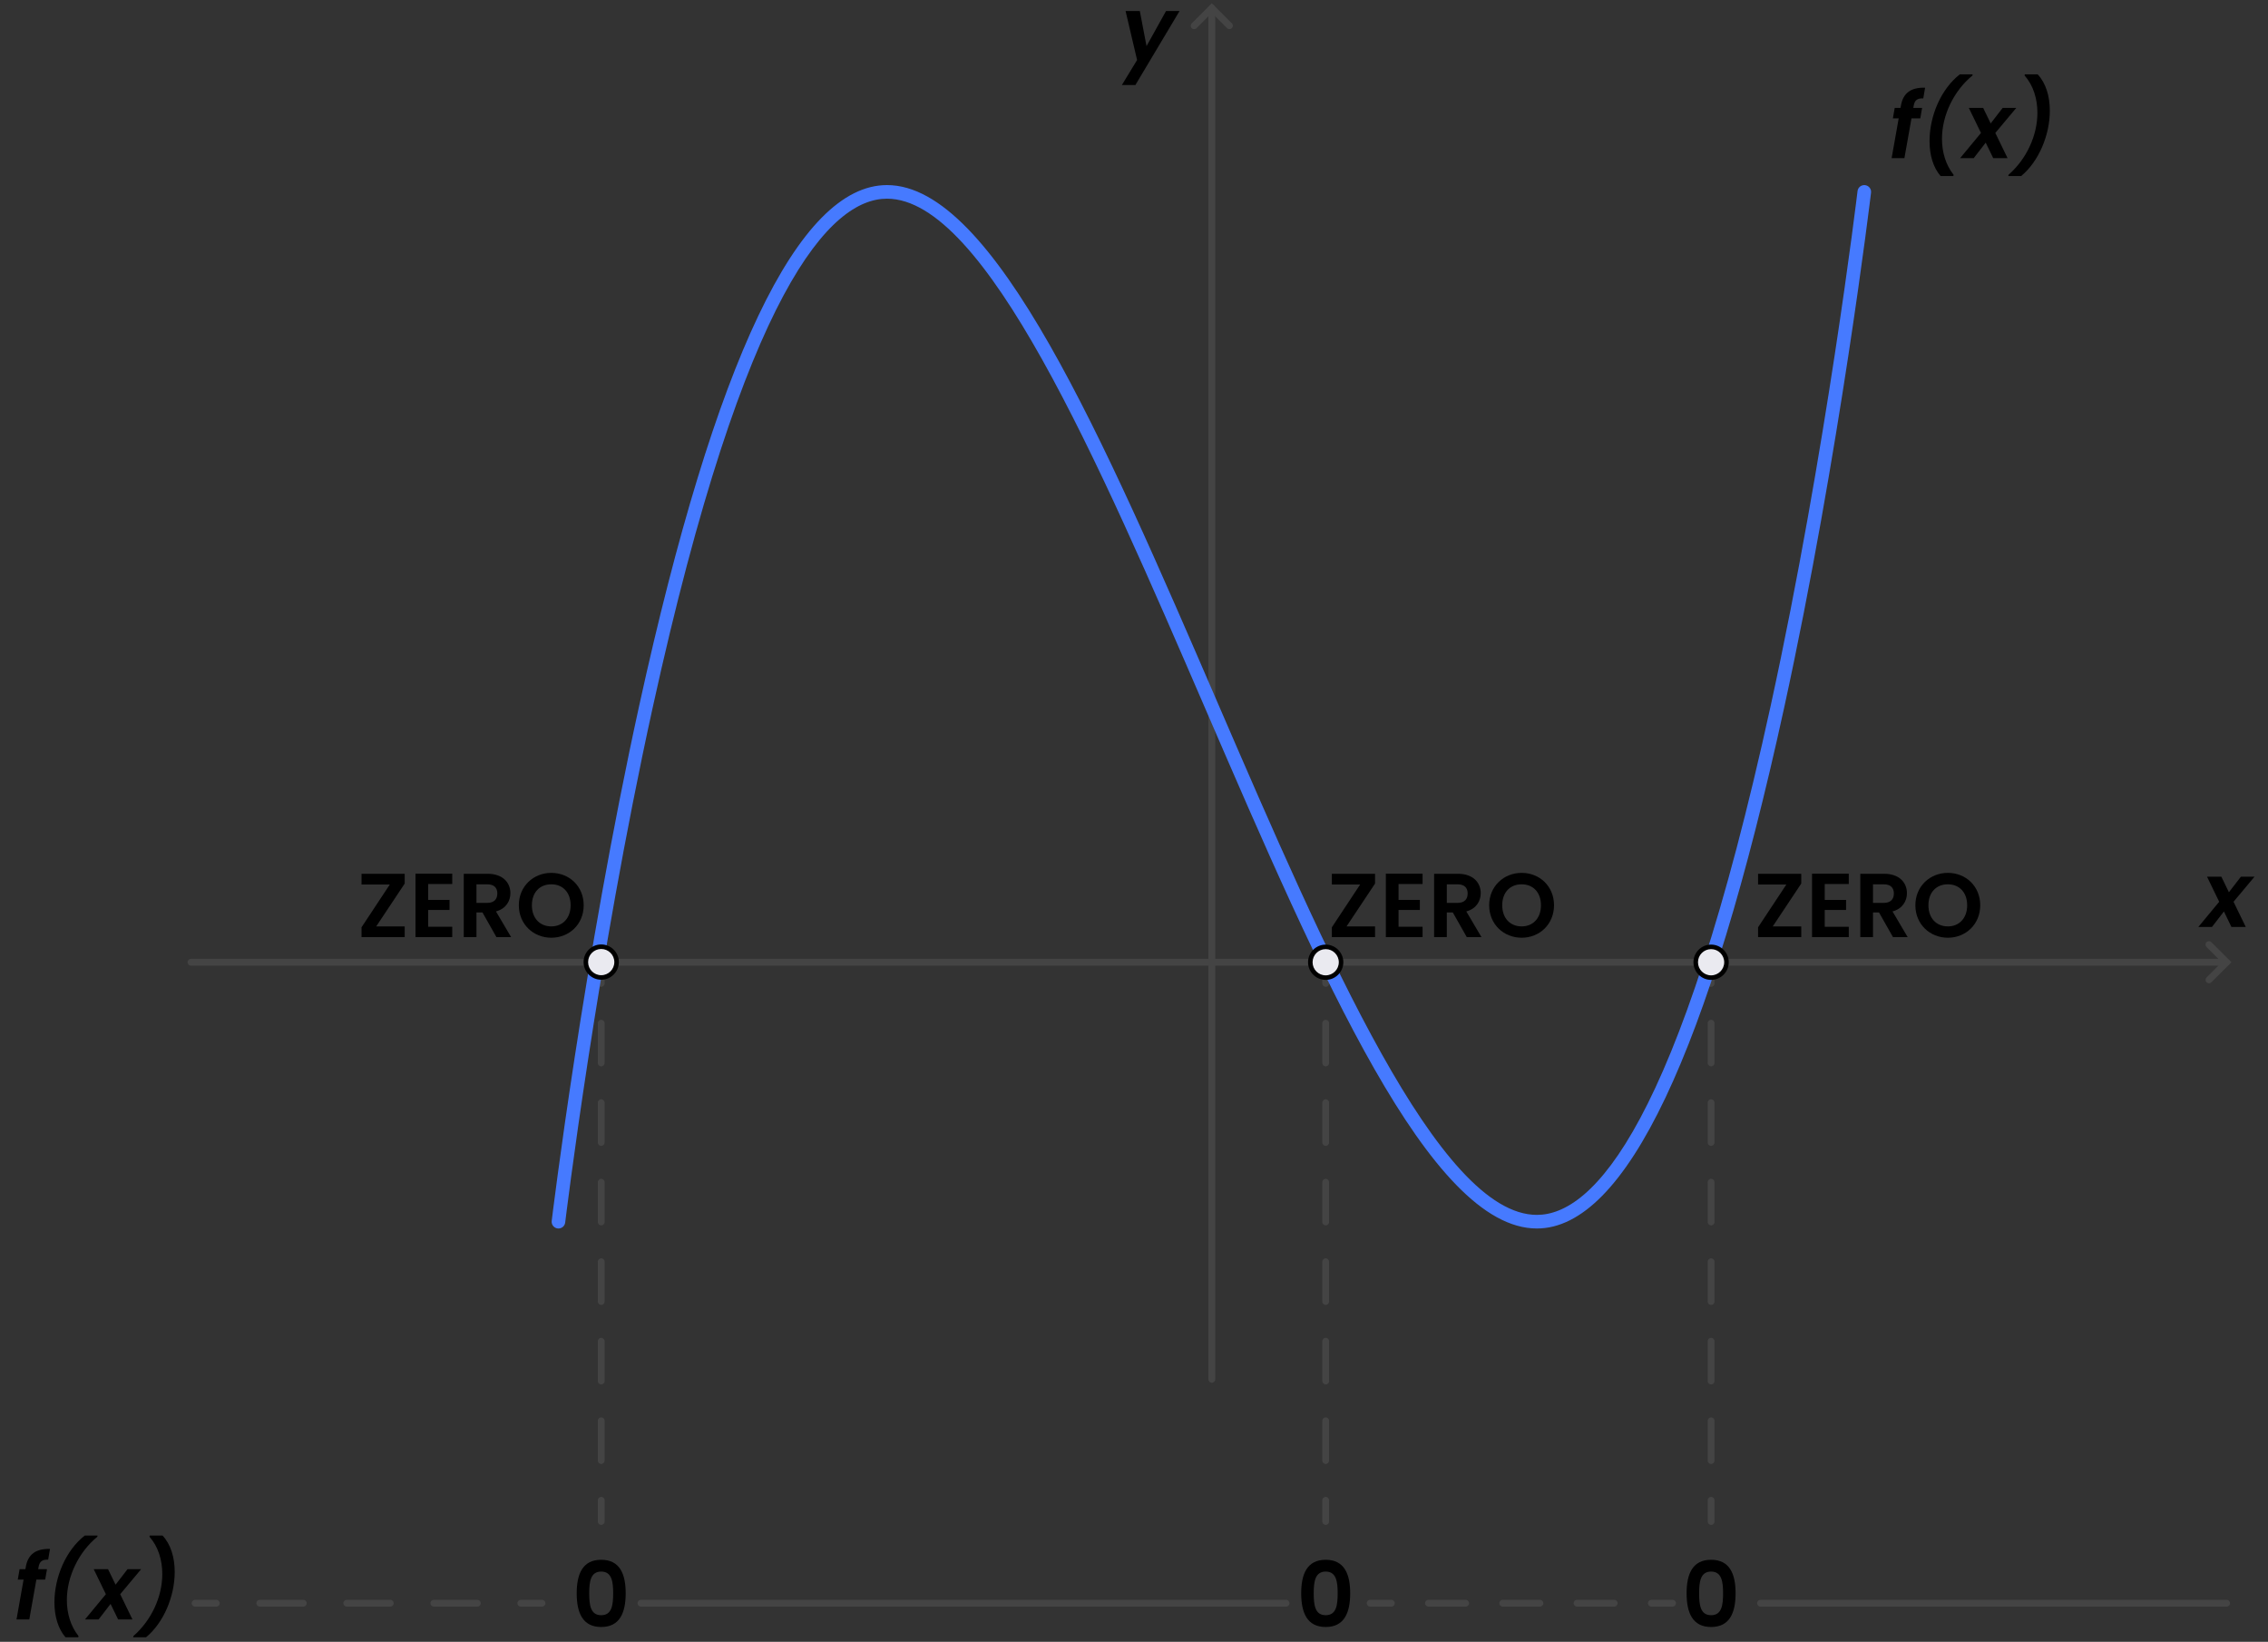 <?xml version="1.0" encoding="utf-8"?>
<!-- Generator: Adobe Illustrator 25.4.1, SVG Export Plug-In . SVG Version: 6.00 Build 0)  -->
<svg version="1.1" id="Layer_1" xmlns="http://www.w3.org/2000/svg" xmlns:xlink="http://www.w3.org/1999/xlink" x="0px" y="0px"
	 viewBox="0 0 1000.05 723.95" style="enable-background:new 0 0 1000.05 723.95;" xml:space="preserve">
<rect x="0" y="0" width="1000.05" height="723.95" fill="#333333" stroke="none"/>
<style type="text/css">
	.st0{fill:#444444;}
	.st1{fill:#467AFF;}
	.st2{fill:#EAEAF0;}
</style>
<g>
	<g>
		<g>
			<path class="st0" d="M974.03,433.57c-0.38,0-0.77-0.15-1.06-0.44c-0.59-0.59-0.59-1.54,0-2.12l6.71-6.71l-6.75-6.75
				c-0.59-0.59-0.59-1.54,0-2.12s1.54-0.59,2.12,0l8.87,8.87l-8.83,8.83C974.8,433.42,974.42,433.57,974.03,433.57z"/>
		</g>
		<g>
			<path class="st0" d="M981.81,425.8H84.22c-0.83,0-1.5-0.67-1.5-1.5s0.67-1.5,1.5-1.5h897.58c0.83,0,1.5,0.67,1.5,1.5
				S982.63,425.8,981.81,425.8z"/>
		</g>
	</g>
	<g>
		<g>
			<path class="st0" d="M526.53,12.87c-0.38,0-0.77-0.15-1.06-0.44c-0.59-0.59-0.59-1.54,0-2.12l8.87-8.87l8.83,8.83
				c0.59,0.59,0.59,1.54,0,2.12c-0.59,0.59-1.54,0.59-2.12,0l-6.71-6.71l-6.75,6.75C527.3,12.73,526.92,12.87,526.53,12.87z"/>
		</g>
		<g>
			<path class="st0" d="M534.34,609.72c-0.83,0-1.5-0.67-1.5-1.5V3.56c0-0.83,0.67-1.5,1.5-1.5s1.5,0.67,1.5,1.5v604.66
				C535.84,609.05,535.17,609.72,534.34,609.72z"/>
		</g>
	</g>
	<g>
		<path d="M178.45,389.61l-12.56,18.88h12.56v4.72h-19.04v-4.32l12.48-18.88h-12.48v-4.72h19.04V389.61z"/>
		<path d="M199.41,389.81h-10.6v7h9.4v4.44h-9.4v7.4h10.6v4.56h-16.2v-27.96h16.2V389.81z"/>
		<path d="M214.97,385.29c6.72,0,10.08,3.88,10.08,8.56c0,3.4-1.88,6.84-6.36,8.04l6.68,11.32h-6.48l-6.16-10.88h-2.64v10.88h-5.6
			v-27.92H214.97z M214.77,389.93h-4.68v8.2h4.68c3.12,0,4.52-1.64,4.52-4.16C219.29,391.49,217.89,389.93,214.77,389.93z"/>
		<path d="M243.09,413.49c-7.88,0-14.32-5.92-14.32-14.32c0-8.36,6.44-14.28,14.32-14.28c7.96,0,14.28,5.92,14.28,14.28
			C257.37,407.57,251.01,413.49,243.09,413.49z M243.09,408.49c5.04,0,8.52-3.64,8.52-9.32c0-5.68-3.48-9.24-8.52-9.24
			c-5.08,0-8.56,3.56-8.56,9.24C234.53,404.85,238.01,408.49,243.09,408.49z"/>
	</g>
	<g>
		<path d="M606.31,389.61l-12.56,18.88h12.56v4.72h-19.04v-4.32l12.48-18.88h-12.48v-4.72h19.04V389.61z"/>
		<path d="M627.27,389.81h-10.6v7h9.4v4.44h-9.4v7.4h10.6v4.56h-16.2v-27.96h16.2V389.81z"/>
		<path d="M642.83,385.29c6.72,0,10.08,3.88,10.08,8.56c0,3.4-1.88,6.84-6.36,8.04l6.68,11.32h-6.48l-6.16-10.88h-2.64v10.88h-5.6
			v-27.92H642.83z M642.63,389.93h-4.68v8.2h4.68c3.12,0,4.52-1.64,4.52-4.16C647.15,391.49,645.75,389.93,642.63,389.93z"/>
		<path d="M670.95,413.49c-7.88,0-14.32-5.92-14.32-14.32c0-8.36,6.44-14.28,14.32-14.28c7.96,0,14.28,5.92,14.28,14.28
			C685.22,407.57,678.86,413.49,670.95,413.49z M670.95,408.49c5.04,0,8.52-3.64,8.52-9.32c0-5.68-3.48-9.24-8.52-9.24
			c-5.08,0-8.56,3.56-8.56,9.24C662.39,404.85,665.87,408.49,670.95,408.49z"/>
	</g>
	<g>
		<path d="M754.49,687.78c8.24,0,10.8,6.32,10.8,14.76c0,8.52-2.56,14.88-10.8,14.88s-10.8-6.36-10.8-14.88
			C743.69,694.1,746.25,687.78,754.49,687.78z M754.49,692.98c-4.72,0-5.28,4.56-5.28,9.56c0,5.2,0.56,9.68,5.28,9.68
			c4.72,0,5.28-4.48,5.28-9.68C759.77,697.54,759.21,692.98,754.49,692.98z"/>
	</g>
	<g>
		<path d="M584.55,687.78c8.24,0,10.8,6.32,10.8,14.76c0,8.52-2.56,14.88-10.8,14.88s-10.8-6.36-10.8-14.88
			C573.75,694.1,576.31,687.78,584.55,687.78z M584.55,692.98c-4.72,0-5.28,4.56-5.28,9.56c0,5.2,0.56,9.68,5.28,9.68
			c4.72,0,5.28-4.48,5.28-9.68C589.83,697.54,589.27,692.98,584.55,692.98z"/>
	</g>
	<g>
		<path d="M265.09,687.78c8.24,0,10.8,6.32,10.8,14.76c0,8.52-2.56,14.88-10.8,14.88c-8.24,0-10.8-6.36-10.8-14.88
			C254.3,694.1,256.85,687.78,265.09,687.78z M265.09,692.98c-4.72,0-5.28,4.56-5.28,9.56c0,5.2,0.56,9.68,5.28,9.68
			s5.28-4.48,5.28-9.68C270.37,697.54,269.81,692.98,265.09,692.98z"/>
	</g>
	<g>
		<path d="M794.24,389.61l-12.56,18.88h12.56v4.72h-19.04v-4.32l12.48-18.88h-12.48v-4.72h19.04V389.61z"/>
		<path d="M815.2,389.81h-10.6v7h9.4v4.44h-9.4v7.4h10.6v4.56H799v-27.96h16.2V389.81z"/>
		<path d="M830.76,385.29c6.72,0,10.08,3.88,10.08,8.56c0,3.4-1.88,6.84-6.36,8.04l6.68,11.32h-6.48l-6.16-10.88h-2.64v10.88h-5.6
			v-27.92H830.76z M830.56,389.93h-4.68v8.2h4.68c3.12,0,4.52-1.64,4.52-4.16C835.08,391.49,833.68,389.93,830.56,389.93z"/>
		<path d="M858.88,413.49c-7.88,0-14.32-5.92-14.32-14.32c0-8.36,6.44-14.28,14.32-14.28c7.96,0,14.28,5.92,14.28,14.28
			C873.16,407.57,866.8,413.49,858.88,413.49z M858.88,408.49c5.04,0,8.52-3.64,8.52-9.32c0-5.68-3.48-9.24-8.52-9.24
			c-5.08,0-8.56,3.56-8.56,9.24C850.32,404.85,853.8,408.49,858.88,408.49z"/>
	</g>
	<g>
		<path d="M837.21,52.18h-2.56l0.8-4.6h2.56l0.2-1.12c0.96-5.44,4.44-7.96,10.64-7.8l-0.8,4.72c-2.68-0.08-3.8,0.8-4.24,3.28
			l-0.16,0.92h3.88l-0.8,4.6h-3.88l-3.12,17.56h-5.64L837.21,52.18z"/>
		<path d="M855.69,77.62c-3.24-3.72-4.88-9.2-4.88-15.4c0-11.04,5-22.92,13.36-29.44h5.64l-0.08,0.52
			c-8.12,6.64-13.44,17.44-13.44,27.92c0,5.96,1.72,11.56,5.12,15.84l-0.08,0.56H855.69z"/>
		<path d="M875.57,62.9l-5.28,6.84h-6l9.2-11.12l-5.36-11.04h6.32l3.32,6.84l5.28-6.84h6l-9.24,11.04l5.4,11.12h-6.32L875.57,62.9z"
			/>
		<path d="M891.21,77.62h-5.68l0.12-0.56c7.84-6.84,12.72-17.2,12.72-27.32c0-6.12-1.76-12.04-5.64-16.44l0.08-0.52h5.68
			c3.64,3.88,5.36,9.68,5.36,16.04C903.85,59.5,899.01,71.18,891.21,77.62z"/>
	</g>
	<g>
		<path d="M10.4,696.52H7.84l0.8-4.6h2.56l0.2-1.12c0.96-5.44,4.44-7.96,10.64-7.8l-0.8,4.72c-2.68-0.08-3.8,0.8-4.24,3.28
			l-0.16,0.92h3.88l-0.8,4.6h-3.88l-3.12,17.56H7.28L10.4,696.52z"/>
		<path d="M28.88,721.95c-3.24-3.72-4.88-9.2-4.88-15.4c0-11.04,5-22.92,13.36-29.44H43l-0.08,0.52
			c-8.12,6.64-13.44,17.44-13.44,27.92c0,5.96,1.72,11.56,5.12,15.84l-0.08,0.56H28.88z"/>
		<path d="M48.76,707.24l-5.28,6.84h-6l9.2-11.12l-5.36-11.04h6.32l3.32,6.84l5.28-6.84h6L53,702.96l5.4,11.12h-6.32L48.76,707.24z"
			/>
		<path d="M64.4,721.95h-5.68l0.12-0.56c7.84-6.84,12.72-17.2,12.72-27.32c0-6.12-1.76-12.04-5.64-16.44l0.08-0.52h5.68
			c3.64,3.88,5.36,9.68,5.36,16.04C77.04,703.84,72.2,715.51,64.4,721.95z"/>
	</g>
	<g>
		<path d="M980.61,401.91l-5.28,6.84h-6l9.2-11.12l-5.36-11.04h6.32l3.32,6.84l5.28-6.84h6l-9.24,11.04l5.4,11.12h-6.32
			L980.61,401.91z"/>
	</g>
	<g>
		<path d="M496.31,4.86h6.28l2.96,15.48l8.6-15.48h5.96L500.63,37.5h-5.96l6.72-11.04L496.31,4.86z"/>
	</g>
	<g>
		<g>
			<path class="st0" d="M754.49,435.14c-0.83,0-1.5-0.67-1.5-1.5v-9.34c0-0.83,0.67-1.5,1.5-1.5s1.5,0.67,1.5,1.5v9.34
				C755.99,434.47,755.32,435.14,754.49,435.14z"/>
		</g>
		<g>
			<path class="st0" d="M754.49,645.53c-0.83,0-1.5-0.67-1.5-1.5v-17.53c0-0.83,0.67-1.5,1.5-1.5s1.5,0.67,1.5,1.5v17.53
				C755.99,644.85,755.32,645.53,754.49,645.53z M754.49,610.46c-0.83,0-1.5-0.67-1.5-1.5v-17.53c0-0.83,0.67-1.5,1.5-1.5
				s1.5,0.67,1.5,1.5v17.53C755.99,609.79,755.32,610.46,754.49,610.46z M754.49,575.4c-0.83,0-1.5-0.67-1.5-1.5v-17.53
				c0-0.83,0.67-1.5,1.5-1.5s1.5,0.67,1.5,1.5v17.53C755.99,574.73,755.32,575.4,754.49,575.4z M754.49,540.33
				c-0.83,0-1.5-0.67-1.5-1.5V521.3c0-0.83,0.67-1.5,1.5-1.5s1.5,0.67,1.5,1.5v17.53C755.99,539.66,755.32,540.33,754.49,540.33z
				 M754.49,505.27c-0.83,0-1.5-0.67-1.5-1.5v-17.53c0-0.83,0.67-1.5,1.5-1.5s1.5,0.67,1.5,1.5v17.53
				C755.99,504.6,755.32,505.27,754.49,505.27z M754.49,470.21c-0.83,0-1.5-0.67-1.5-1.5v-17.53c0-0.83,0.67-1.5,1.5-1.5
				s1.5,0.67,1.5,1.5v17.53C755.99,469.54,755.32,470.21,754.49,470.21z"/>
		</g>
		<g>
			<path class="st0" d="M754.49,672.4c-0.83,0-1.5-0.67-1.5-1.5v-9.34c0-0.83,0.67-1.5,1.5-1.5s1.5,0.67,1.5,1.5v9.34
				C755.99,671.73,755.32,672.4,754.49,672.4z"/>
		</g>
	</g>
	<g>
		<g>
			<path class="st0" d="M613.5,708.44h-9.34c-0.83,0-1.5-0.67-1.5-1.5s0.67-1.5,1.5-1.5h9.34c0.83,0,1.5,0.67,1.5,1.5
				S614.33,708.44,613.5,708.44z"/>
		</g>
		<g>
			<path class="st0" d="M711.77,708.44h-16.38c-0.83,0-1.5-0.67-1.5-1.5s0.67-1.5,1.5-1.5h16.38c0.83,0,1.5,0.67,1.5,1.5
				S712.6,708.44,711.77,708.44z M679.01,708.44h-16.38c-0.83,0-1.5-0.67-1.5-1.5s0.67-1.5,1.5-1.5h16.38c0.83,0,1.5,0.67,1.5,1.5
				S679.84,708.44,679.01,708.44z M646.26,708.44h-16.38c-0.83,0-1.5-0.67-1.5-1.5s0.67-1.5,1.5-1.5h16.38c0.83,0,1.5,0.67,1.5,1.5
				S647.09,708.44,646.26,708.44z"/>
		</g>
		<g>
			<path class="st0" d="M737.49,708.44h-9.34c-0.83,0-1.5-0.67-1.5-1.5s0.67-1.5,1.5-1.5h9.34c0.83,0,1.5,0.67,1.5,1.5
				S738.32,708.44,737.49,708.44z"/>
		</g>
	</g>
	<g>
		<g>
			<path class="st0" d="M584.55,435.14c-0.83,0-1.5-0.67-1.5-1.5v-9.34c0-0.83,0.67-1.5,1.5-1.5s1.5,0.67,1.5,1.5v9.34
				C586.05,434.47,585.38,435.14,584.55,435.14z"/>
		</g>
		<g>
			<path class="st0" d="M584.55,645.53c-0.83,0-1.5-0.67-1.5-1.5v-17.53c0-0.83,0.67-1.5,1.5-1.5s1.5,0.67,1.5,1.5v17.53
				C586.05,644.85,585.38,645.53,584.55,645.53z M584.55,610.46c-0.83,0-1.5-0.67-1.5-1.5v-17.53c0-0.83,0.67-1.5,1.5-1.5
				s1.5,0.67,1.5,1.5v17.53C586.05,609.79,585.38,610.46,584.55,610.46z M584.55,575.4c-0.83,0-1.5-0.67-1.5-1.5v-17.53
				c0-0.83,0.67-1.5,1.5-1.5s1.5,0.67,1.5,1.5v17.53C586.05,574.73,585.38,575.4,584.55,575.4z M584.55,540.33
				c-0.83,0-1.5-0.67-1.5-1.5V521.3c0-0.83,0.67-1.5,1.5-1.5s1.5,0.67,1.5,1.5v17.53C586.05,539.66,585.38,540.33,584.55,540.33z
				 M584.55,505.27c-0.83,0-1.5-0.67-1.5-1.5v-17.53c0-0.83,0.67-1.5,1.5-1.5s1.5,0.67,1.5,1.5v17.53
				C586.05,504.6,585.38,505.27,584.55,505.27z M584.55,470.21c-0.83,0-1.5-0.67-1.5-1.5v-17.53c0-0.83,0.67-1.5,1.5-1.5
				s1.5,0.67,1.5,1.5v17.53C586.05,469.54,585.38,470.21,584.55,470.21z"/>
		</g>
		<g>
			<path class="st0" d="M584.55,672.4c-0.83,0-1.5-0.67-1.5-1.5v-9.34c0-0.83,0.67-1.5,1.5-1.5s1.5,0.67,1.5,1.5v9.34
				C586.05,671.73,585.38,672.4,584.55,672.4z"/>
		</g>
	</g>
	<g>
		<path class="st0" d="M981.81,708.44H776.3c-0.83,0-1.5-0.67-1.5-1.5s0.67-1.5,1.5-1.5h205.51c0.83,0,1.5,0.67,1.5,1.5
			S982.63,708.44,981.81,708.44z"/>
	</g>
	<g>
		<path class="st0" d="M567.07,708.44H282.63c-0.83,0-1.5-0.67-1.5-1.5s0.67-1.5,1.5-1.5h284.44c0.83,0,1.5,0.67,1.5,1.5
			S567.9,708.44,567.07,708.44z"/>
	</g>
	<g>
		<g>
			<path class="st0" d="M95.37,708.44h-9.34c-0.83,0-1.5-0.67-1.5-1.5s0.67-1.5,1.5-1.5h9.34c0.83,0,1.5,0.67,1.5,1.5
				S96.2,708.44,95.37,708.44z"/>
		</g>
		<g>
			<path class="st0" d="M210.47,708.44h-19.18c-0.83,0-1.5-0.67-1.5-1.5s0.67-1.5,1.5-1.5h19.18c0.83,0,1.5,0.67,1.5,1.5
				S211.29,708.44,210.47,708.44z M172.1,708.44h-19.18c-0.83,0-1.5-0.67-1.5-1.5s0.67-1.5,1.5-1.5h19.18c0.83,0,1.5,0.67,1.5,1.5
				S172.93,708.44,172.1,708.44z M133.74,708.44h-19.18c-0.83,0-1.5-0.67-1.5-1.5s0.67-1.5,1.5-1.5h19.18c0.83,0,1.5,0.67,1.5,1.5
				S134.57,708.44,133.74,708.44z"/>
		</g>
		<g>
			<path class="st0" d="M238.99,708.44h-9.34c-0.83,0-1.5-0.67-1.5-1.5s0.67-1.5,1.5-1.5h9.34c0.83,0,1.5,0.67,1.5,1.5
				S239.82,708.44,238.99,708.44z"/>
		</g>
	</g>
	<g>
		<g>
			<path class="st0" d="M265.1,435.14c-0.83,0-1.5-0.67-1.5-1.5v-9.34c0-0.83,0.67-1.5,1.5-1.5s1.5,0.67,1.5,1.5v9.34
				C266.6,434.47,265.92,435.14,265.1,435.14z"/>
		</g>
		<g>
			<path class="st0" d="M265.1,645.53c-0.83,0-1.5-0.67-1.5-1.5v-17.53c0-0.83,0.67-1.5,1.5-1.5s1.5,0.67,1.5,1.5v17.53
				C266.6,644.85,265.92,645.53,265.1,645.53z M265.1,610.46c-0.83,0-1.5-0.67-1.5-1.5v-17.53c0-0.83,0.67-1.5,1.5-1.5
				s1.5,0.67,1.5,1.5v17.53C266.6,609.79,265.92,610.46,265.1,610.46z M265.1,575.4c-0.83,0-1.5-0.67-1.5-1.5v-17.53
				c0-0.83,0.67-1.5,1.5-1.5s1.5,0.67,1.5,1.5v17.53C266.6,574.73,265.92,575.4,265.1,575.4z M265.1,540.33
				c-0.83,0-1.5-0.67-1.5-1.5V521.3c0-0.83,0.67-1.5,1.5-1.5s1.5,0.67,1.5,1.5v17.53C266.6,539.66,265.92,540.33,265.1,540.33z
				 M265.1,505.27c-0.83,0-1.5-0.67-1.5-1.5v-17.53c0-0.83,0.67-1.5,1.5-1.5s1.5,0.67,1.5,1.5v17.53
				C266.6,504.6,265.92,505.27,265.1,505.27z M265.1,470.21c-0.83,0-1.5-0.67-1.5-1.5v-17.53c0-0.83,0.67-1.5,1.5-1.5
				s1.5,0.67,1.5,1.5v17.53C266.6,469.54,265.92,470.21,265.1,470.21z"/>
		</g>
		<g>
			<path class="st0" d="M265.1,672.4c-0.83,0-1.5-0.67-1.5-1.5v-9.34c0-0.83,0.67-1.5,1.5-1.5s1.5,0.67,1.5,1.5v9.34
				C266.6,671.73,265.92,672.4,265.1,672.4z"/>
		</g>
	</g>
	<g>
		<path class="st1" d="M246.25,541.7c-0.12,0-0.24-0.01-0.36-0.02c-1.65-0.2-2.82-1.69-2.62-3.34
			c0.14-1.14,13.94-114.97,38.61-227.33c33.42-152.22,70.17-229.4,109.23-229.4c47.13,0,95.18,111.16,146.04,228.85
			C585.01,421.2,634.5,535.7,677.68,535.7c24.65,0,62.55-38.98,103.12-224.68c24.49-112.08,38.13-225.62,38.26-226.76
			c0.19-1.65,1.68-2.82,3.33-2.62c1.65,0.2,2.82,1.69,2.62,3.33c-0.13,1.14-13.81,114.97-38.36,227.33
			c-33.25,152.22-69.92,229.4-108.98,229.4c-47.13,0-95.18-111.16-146.04-228.85C483.78,202.11,434.29,87.61,391.1,87.61
			c-24.65,0-62.59,38.97-103.36,224.65c-24.61,112.08-38.38,225.66-38.52,226.79C249.04,540.58,247.75,541.7,246.25,541.7z"/>
	</g>
	<g>
		<circle class="st2" cx="754.49" cy="424.3" r="6.78"/>
		<path d="M754.49,432.08c-4.29,0-7.78-3.49-7.78-7.78c0-4.29,3.49-7.78,7.78-7.78c4.29,0,7.78,3.49,7.78,7.78
			C762.28,428.59,758.78,432.08,754.49,432.08z M754.49,418.52c-3.19,0-5.78,2.59-5.78,5.78s2.59,5.78,5.78,5.78
			s5.78-2.59,5.78-5.78S757.68,418.52,754.49,418.52z"/>
	</g>
	<g>
		<circle class="st2" cx="584.55" cy="424.3" r="6.78"/>
		<path d="M584.55,432.08c-4.29,0-7.78-3.49-7.78-7.78c0-4.29,3.49-7.78,7.78-7.78c4.29,0,7.78,3.49,7.78,7.78
			C592.33,428.59,588.84,432.08,584.55,432.08z M584.55,418.52c-3.19,0-5.78,2.59-5.78,5.78s2.59,5.78,5.78,5.78
			s5.78-2.59,5.78-5.78S587.74,418.52,584.55,418.52z"/>
	</g>
	<g>
		<circle class="st2" cx="265.1" cy="424.23" r="6.78"/>
		<path d="M265.1,432.01c-4.29,0-7.78-3.49-7.78-7.78c0-4.29,3.49-7.78,7.78-7.78s7.78,3.49,7.78,7.78
			C272.88,428.52,269.39,432.01,265.1,432.01z M265.1,418.45c-3.19,0-5.78,2.59-5.78,5.78s2.59,5.78,5.78,5.78s5.78-2.59,5.78-5.78
			S268.28,418.45,265.1,418.45z"/>
	</g>
</g>
</svg>
